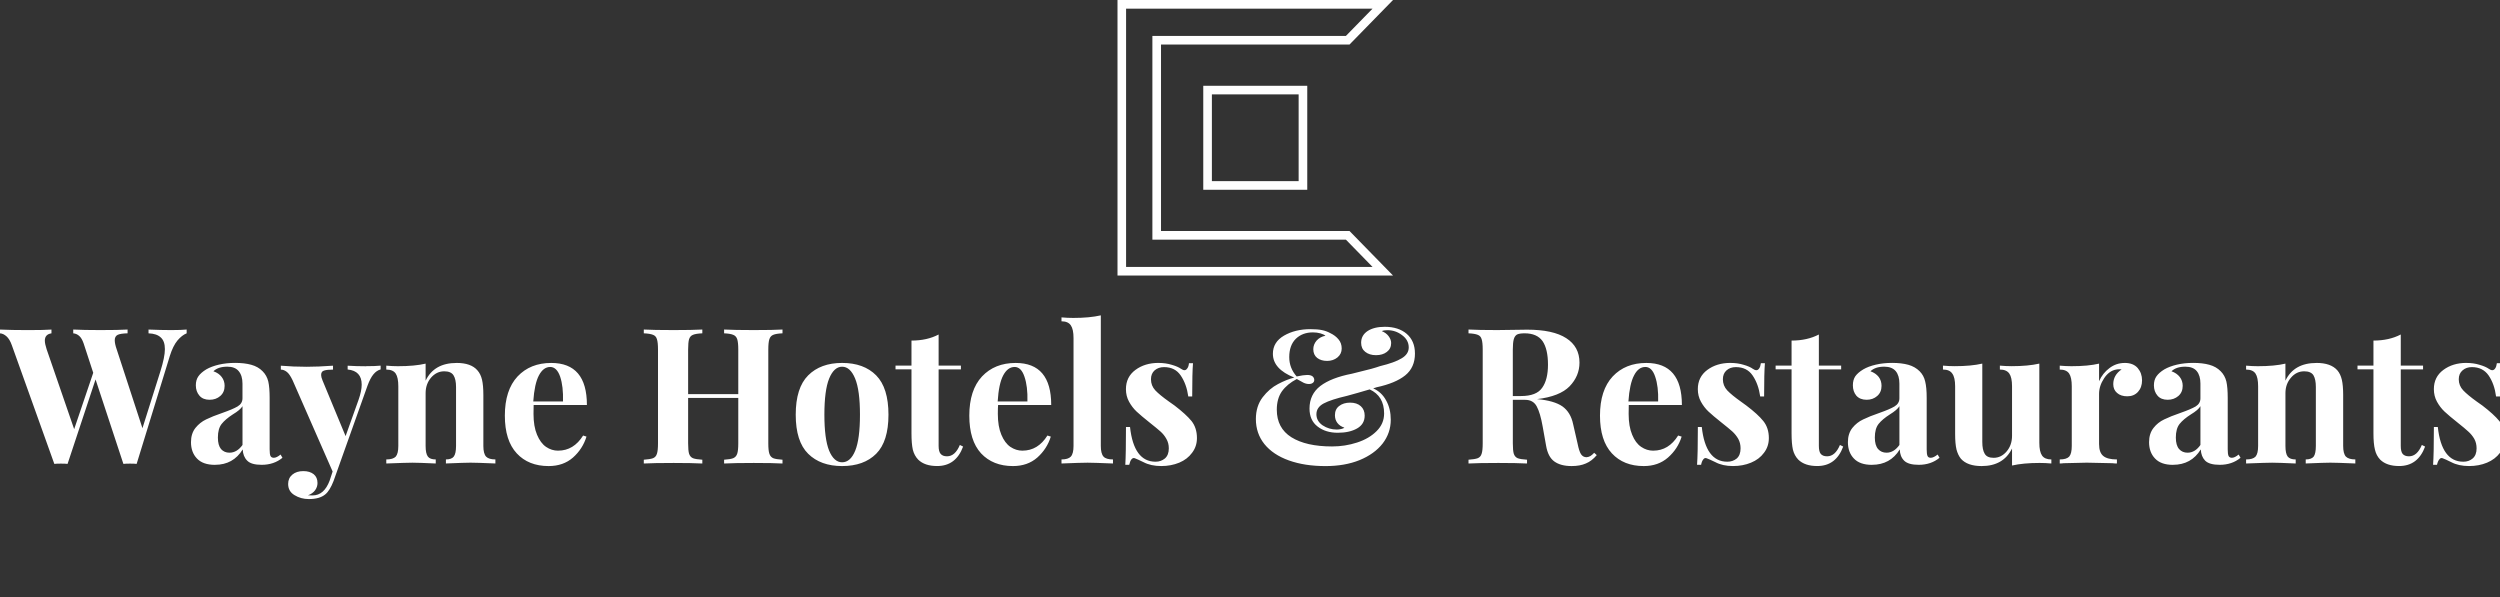 <svg xmlns="http://www.w3.org/2000/svg" width="134" height="32" version="1.1" viewBox="0 0 134 32"><rect x="0" y="0" width="134" height="32" fill="#333333" stroke="none"/><title>logo</title><path fill="#fff" d="M9.223 17.692v0q0.478 0 0.782-0.029v0 0.203q-0.254 0.101-0.493 0.384v0 0q-0.239 0.29-0.406 0.819v0l-1.782 5.796q-0.109-0.015-0.355-0.015v0 0q-0.246 0-0.355 0.015v0l-1.492-4.528-1.5 4.528q-0.109-0.015-0.355-0.015v0 0q-0.246 0-0.355 0.015v0l-2.275-6.354q-0.116-0.333-0.29-0.485v0 0q-0.174-0.152-0.348-0.159v0-0.203q0.609 0.029 1.514 0.029v0 0q0.848 0 1.246-0.029v0 0.203q-0.355 0.051-0.355 0.391v0 0q0 0.167 0.094 0.456v0l1.478 4.289 1.022-3.021-0.514-1.572q-0.101-0.29-0.239-0.406v0 0q-0.138-0.123-0.319-0.138v0-0.203q0.565 0.029 1.449 0.029v0 0q0.993 0 1.464-0.029v0 0.203q-0.37 0.007-0.529 0.080v0 0q-0.159 0.080-0.159 0.29v0 0q0 0.188 0.101 0.478v0l1.384 4.238 0.964-3.057q0.239-0.761 0.239-1.181v0 0q0-0.435-0.225-0.63v0 0q-0.217-0.203-0.652-0.217v0-0.203q0.688 0.029 1.261 0.029v0zM11.527 24.916v0q-0.652 0-0.971-0.341v0 0q-0.319-0.333-0.319-0.877v0 0q0-0.456 0.239-0.761v0 0q0.239-0.297 0.572-0.456v0 0q0.341-0.167 0.869-0.348v0 0q0.558-0.196 0.819-0.348v0 0q0.261-0.159 0.261-0.435v0-0.79q0-0.427-0.203-0.667v0 0q-0.196-0.239-0.609-0.239v0 0q-0.493 0-0.746 0.246v0 0q0.29 0.101 0.442 0.304v0 0q0.159 0.203 0.159 0.478v0 0q0 0.341-0.232 0.543v0 0q-0.232 0.203-0.572 0.203v0 0q-0.355 0-0.543-0.217v0 0q-0.196-0.225-0.196-0.558v0 0q0-0.29 0.138-0.485v0 0q0.138-0.196 0.42-0.369v0 0q0.275-0.159 0.674-0.254v0 0q0.406-0.094 0.877-0.094v0 0q0.5 0 0.862 0.101v0 0q0.37 0.101 0.609 0.348v0 0q0.225 0.225 0.304 0.551v0 0q0.072 0.319 0.072 0.877v0 2.76q0 0.246 0.043 0.348v0 0q0.051 0.101 0.181 0.101v0 0q0.152 0 0.362-0.174v0l0.101 0.174q-0.456 0.377-1.116 0.377v0 0q-0.558 0-0.775-0.225v0 0q-0.225-0.225-0.239-0.601v0 0q-0.507 0.826-1.485 0.826v0zM12.302 24.264v0q0.398 0 0.696-0.413v0-2.079q-0.123 0.203-0.522 0.442v0 0q-0.391 0.254-0.594 0.507v0 0q-0.203 0.254-0.203 0.732v0 0q0 0.413 0.167 0.616v0 0q0.174 0.196 0.456 0.196v0zM19.62 19.627v0q0.507 0 0.782-0.029v0 0.203q-0.217 0.058-0.384 0.261v0 0q-0.167 0.196-0.319 0.609v0l-1.819 5.108q-0.203 0.522-0.442 0.717v0 0q-0.297 0.254-0.884 0.254v0 0q-0.427 0-0.768-0.21v0 0q-0.341-0.203-0.341-0.601v0 0q0-0.312 0.225-0.5v0 0q0.225-0.188 0.587-0.188v0 0q0.348 0 0.558 0.167v0 0q0.203 0.167 0.203 0.471v0 0q0 0.21-0.13 0.391v0 0q-0.13 0.174-0.377 0.268v0 0q0.072 0.007 0.239 0.007v0 0q0.623 0 0.92-0.797v0l0.159-0.485-2.145-4.89q-0.167-0.348-0.319-0.456v0 0q-0.152-0.116-0.312-0.116v0-0.21q0.667 0.058 1.391 0.058v0 0q0.594 0 1.406-0.058v0 0.21q-0.326 0-0.478 0.051v0 0q-0.159 0.043-0.159 0.239v0 0q0 0.109 0.072 0.283v0l1.239 2.992 0.696-1.949q0.167-0.478 0.167-0.811v0 0q0-0.739-0.753-0.811v0-0.203q0.478 0.029 0.985 0.029v0zM24.474 19.453v0q0.775 0 1.116 0.398v0 0q0.174 0.196 0.246 0.5v0 0q0.072 0.304 0.072 0.819v0 2.731q0 0.413 0.145 0.572v0 0q0.145 0.152 0.5 0.152v0 0.217q-1.014-0.043-1.333-0.043v0 0q-0.304 0-1.319 0.043v0-0.217q0.304 0 0.42-0.152v0 0q0.123-0.159 0.123-0.572v0-3.159q0-0.413-0.138-0.63v0 0q-0.138-0.21-0.493-0.21v0 0q-0.413 0-0.71 0.341v0 0q-0.29 0.341-0.29 0.833v0 2.826q0 0.413 0.123 0.572v0 0q0.116 0.152 0.42 0.152v0 0.217q-0.927-0.043-1.253-0.043v0 0q-0.304 0-1.398 0.043v0-0.217q0.362 0 0.507-0.152v0 0q0.138-0.159 0.138-0.572v0-3.195q0-0.471-0.138-0.681v0 0q-0.145-0.217-0.507-0.217v0-0.21q0.319 0.029 0.623 0.029v0 0q0.906 0 1.485-0.138v0 0.913q0.456-0.949 1.659-0.949v0zM29.915 24.155v0q0.833 0 1.34-0.811v0l0.181 0.058q-0.203 0.659-0.724 1.123v0 0q-0.522 0.456-1.304 0.456v0 0q-1.080 0-1.71-0.681v0 0q-0.638-0.688-0.638-2.021v0 0q0-1.369 0.681-2.101v0 0q0.681-0.724 1.804-0.724v0 0q1.913 0 1.913 2.253v0h-2.855q-0.007 0.152-0.007 0.478v0 0q0 0.667 0.188 1.116v0 0q0.188 0.449 0.485 0.652v0 0q0.297 0.203 0.645 0.203v0zM29.488 19.67v0q-0.362 0-0.601 0.449v0 0q-0.239 0.449-0.304 1.398v0h1.594q0.022-0.804-0.152-1.326v0 0q-0.181-0.522-0.536-0.522v0zM41.942 17.866v0q-0.341 0.015-0.493 0.080v0 0q-0.152 0.058-0.21 0.232v0 0q-0.058 0.174-0.058 0.558v0 5.028q0 0.391 0.058 0.558v0 0q0.058 0.174 0.21 0.239v0 0q0.152 0.058 0.493 0.080v0 0.203q-0.493-0.029-1.543-0.029v0 0q-1.022 0-1.587 0.029v0-0.203q0.333-0.022 0.485-0.080v0 0q0.159-0.065 0.217-0.239v0 0q0.058-0.167 0.058-0.558v0-2.434h-2.688v2.434q0 0.391 0.051 0.558v0 0q0.058 0.174 0.21 0.239v0 0q0.152 0.058 0.5 0.080v0 0.203q-0.551-0.029-1.536-0.029v0 0q-1.087 0-1.601 0.029v0-0.203q0.333-0.022 0.493-0.080v0 0q0.159-0.065 0.21-0.239v0 0q0.058-0.167 0.058-0.558v0-5.028q0-0.384-0.058-0.558v0 0q-0.051-0.174-0.21-0.232v0 0q-0.159-0.065-0.493-0.080v0-0.203q0.514 0.029 1.601 0.029v0 0q0.985 0 1.536-0.029v0 0.203q-0.348 0.015-0.5 0.080v0 0q-0.152 0.058-0.21 0.232v0 0q-0.051 0.174-0.051 0.558v0 2.391h2.688v-2.391q0-0.384-0.058-0.558v0 0q-0.058-0.174-0.217-0.232v0 0q-0.152-0.065-0.485-0.080v0-0.203q0.565 0.029 1.587 0.029v0 0q1.051 0 1.543-0.029v0 0.203zM45.137 19.453v0q1.166 0 1.826 0.667v0 0q0.659 0.667 0.659 2.108v0 0q0 1.435-0.659 2.094v0 0q-0.659 0.659-1.826 0.659v0 0q-1.152 0-1.819-0.659v0 0q-0.667-0.659-0.667-2.094v0 0q0-1.442 0.667-2.108v0 0q0.667-0.667 1.819-0.667v0zM45.137 19.656v0q-0.435 0-0.696 0.638v0 0q-0.254 0.63-0.254 1.934v0 0q0 1.297 0.254 1.927v0 0q0.261 0.623 0.696 0.623v0 0q0.449 0 0.703-0.623v0 0q0.254-0.623 0.254-1.927v0 0q0-1.311-0.261-1.942v0 0q-0.261-0.63-0.696-0.63v0zM50.31 17.931v1.666h1.195v0.203h-1.195v4.101q0 0.304 0.109 0.427v0 0q0.109 0.13 0.341 0.13v0 0q0.435 0 0.688-0.609v0l0.174 0.087q-0.384 1.043-1.391 1.043v0 0q-0.667 0-1.014-0.341v0 0q-0.21-0.217-0.29-0.536v0 0q-0.072-0.319-0.072-0.877v0-3.427h-0.855v-0.203h0.855v-1.34q0.84 0 1.456-0.326v0zM54.802 24.155v0q0.833 0 1.34-0.811v0l0.181 0.058q-0.203 0.659-0.724 1.123v0 0q-0.522 0.456-1.304 0.456v0 0q-1.072 0-1.71-0.681v0 0q-0.63-0.688-0.63-2.021v0 0q0-1.369 0.681-2.101v0 0q0.681-0.724 1.804-0.724v0 0q1.905 0 1.905 2.253v0h-2.847q-0.014 0.152-0.014 0.478v0 0q0 0.667 0.188 1.116v0 0q0.188 0.449 0.485 0.652v0 0q0.304 0.203 0.645 0.203v0zM54.382 19.67v0q-0.37 0-0.609 0.449v0 0q-0.239 0.449-0.297 1.398v0h1.594q0.022-0.804-0.159-1.326v0 0q-0.174-0.522-0.529-0.522v0zM59.004 16.903v6.999q0 0.413 0.145 0.572v0 0q0.138 0.152 0.507 0.152v0 0.217q-1.058-0.043-1.362-0.043v0 0q-0.348 0-1.398 0.043v0-0.217q0.355 0 0.5-0.152v0 0q0.145-0.159 0.145-0.572v0-5.782q0-0.471-0.145-0.681v0 0q-0.145-0.217-0.5-0.217v0-0.21q0.326 0.029 0.63 0.029v0 0q0.877 0 1.478-0.138v0zM62.098 19.453v0q0.384 0 0.71 0.101v0 0q0.326 0.094 0.5 0.217v0 0q0.101 0.072 0.181 0.072v0 0q0.087 0 0.152-0.101v0 0q0.072-0.094 0.087-0.275v0h0.217q-0.043 0.514-0.043 1.782v0h-0.21q-0.094-0.667-0.406-1.123v0 0q-0.304-0.449-0.891-0.449v0 0q-0.304 0-0.507 0.174v0 0q-0.196 0.174-0.196 0.478v0 0q0 0.341 0.232 0.594v0 0q0.232 0.246 0.732 0.601v0l0.297 0.21q0.616 0.471 0.913 0.833v0 0q0.29 0.369 0.29 0.913v0 0q0 0.449-0.261 0.79v0 0q-0.254 0.348-0.688 0.529v0 0q-0.442 0.181-0.964 0.181v0 0q-0.558 0-0.956-0.21v0 0q-0.326-0.159-0.464-0.21v0 0q-0.101-0.036-0.181 0.065v0 0q-0.072 0.094-0.116 0.29v0h-0.21q0.036-0.58 0.036-2.029v0h0.217q0.203 1.862 1.369 1.862v0 0q0.29 0 0.5-0.174v0 0q0.21-0.181 0.21-0.543v0 0q0-0.283-0.13-0.507v0 0q-0.123-0.225-0.319-0.398v0 0q-0.196-0.174-0.58-0.478v0 0q-0.456-0.362-0.696-0.587v0 0q-0.239-0.225-0.406-0.529v0 0q-0.167-0.304-0.167-0.674v0 0q0-0.652 0.507-1.029v0 0q0.507-0.377 1.239-0.377v0zM75.842 18.946v0q0 0.753-0.522 1.174v0 0q-0.522 0.42-1.536 0.638v0l-0.181 0.058q0.456 0.203 0.696 0.652v0 0q0.246 0.442 0.246 1.029v0 0q0 0.71-0.435 1.275v0 0q-0.442 0.565-1.239 0.891v0 0q-0.79 0.319-1.826 0.319v0 0q-1.116 0-1.963-0.304v0 0q-0.848-0.304-1.311-0.877v0 0q-0.456-0.572-0.456-1.34v0 0q0-0.688 0.362-1.166v0 0q0.362-0.471 0.826-0.71v0 0q0.464-0.246 0.869-0.348v0 0q-1.145-0.456-1.145-1.275v0 0q0-0.623 0.594-0.971v0 0q0.601-0.348 1.42-0.348v0 0q0.377 0 0.623 0.051v0 0q0.239 0.051 0.435 0.159v0 0q0.275 0.13 0.442 0.333v0 0q0.174 0.203 0.174 0.493v0 0q0 0.29-0.225 0.478v0 0q-0.232 0.188-0.558 0.188v0 0q-0.319 0-0.529-0.159v0 0q-0.21-0.167-0.21-0.471v0 0q0-0.254 0.181-0.464v0 0q0.188-0.203 0.471-0.254v0 0q-0.094-0.080-0.275-0.13v0 0q-0.181-0.051-0.398-0.051v0 0q-0.558 0-0.913 0.341v0 0q-0.355 0.348-0.355 0.985v0 0q0 0.587 0.398 1.036v0 0q0.377-0.080 0.565-0.080v0 0q0.188 0 0.283 0.072v0 0q0.094 0.080 0.094 0.196v0 0q0 0.101-0.080 0.159v0 0q-0.080 0.058-0.203 0.058v0 0q-0.152 0-0.297-0.072v0 0q-0.138-0.072-0.355-0.196v0 0q-0.514 0.268-0.797 0.659v0 0q-0.275 0.391-0.275 0.985v0 0q0 0.985 0.782 1.478v0 0q0.79 0.493 2.181 0.493v0 0q0.696 0 1.34-0.21v0 0q0.645-0.21 1.043-0.609v0 0q0.406-0.398 0.406-0.949v0 0q0-0.935-0.775-1.29v0l-0.645 0.188q-0.572 0.159-0.572 0.159v0 0q-0.848 0.196-1.246 0.406v0 0q-0.391 0.21-0.391 0.58v0 0q0 0.362 0.333 0.594v0 0q0.341 0.225 0.761 0.225v0 0q0.109 0 0.239-0.029v0 0q0.123-0.029 0.167-0.072v0 0q-0.246-0.080-0.377-0.254v0 0q-0.13-0.174-0.13-0.413v0 0q0-0.319 0.225-0.493v0 0q0.232-0.181 0.587-0.181v0 0q0.362 0 0.572 0.188v0 0q0.21 0.188 0.21 0.507v0 0q0 0.456-0.406 0.688v0 0q-0.406 0.232-1.036 0.232v0 0q-0.652 0-1.080-0.333v0 0q-0.435-0.333-0.435-0.964v0 0q0-0.761 0.58-1.21v0 0q0.58-0.442 1.695-0.659v0l0.435-0.109q0.659-0.152 1.072-0.297v0 0q0.782-0.188 1.159-0.42v0 0q0.377-0.225 0.377-0.58v0 0q0-0.398-0.355-0.659v0 0q-0.348-0.268-0.79-0.268v0 0q-0.196 0-0.297 0.051v0 0q0.232 0.094 0.362 0.268v0 0q0.138 0.181 0.138 0.369v0 0q0 0.304-0.232 0.478v0 0q-0.225 0.174-0.58 0.174v0 0q-0.355 0-0.58-0.181v0 0q-0.217-0.174-0.217-0.485v0 0q0-0.398 0.348-0.63v0 0q0.348-0.225 0.92-0.225v0 0q0.732 0 1.174 0.377v0 0q0.442 0.384 0.442 1.051v0zM85.449 24.271l0.138 0.123q-0.268 0.319-0.587 0.449v0 0q-0.312 0.138-0.761 0.138v0 0q-0.587 0-0.927-0.246v0 0q-0.341-0.246-0.442-0.848v0l-0.181-1.014q-0.13-0.739-0.319-1.087v0 0q-0.188-0.355-0.623-0.355v0h-0.659v2.333q0 0.391 0.051 0.558v0 0q0.058 0.174 0.21 0.239v0 0q0.152 0.058 0.5 0.080v0 0.203q-0.551-0.029-1.536-0.029v0 0q-1.080 0-1.601 0.029v0-0.203q0.333-0.022 0.493-0.080v0 0q0.159-0.065 0.21-0.239v0 0q0.058-0.167 0.058-0.558v0-5.028q0-0.384-0.058-0.558v0 0q-0.051-0.174-0.21-0.232v0 0q-0.159-0.065-0.493-0.080v0-0.203q0.522 0.029 1.543 0.029v0l1.123-0.015q0.203-0.007 0.471-0.007v0 0q1.398 0 2.101 0.456v0 0q0.71 0.456 0.71 1.311v0 0q0 0.717-0.529 1.268v0 0q-0.529 0.543-1.746 0.688v0 0q0.913 0.080 1.362 0.391v0 0q0.442 0.319 0.572 0.949v0l0.239 1.043q0.080 0.406 0.181 0.565v0 0q0.109 0.167 0.304 0.167v0 0q0.123-0.015 0.203-0.065v0 0q0.087-0.051 0.203-0.174v0zM81.718 17.866v0q-0.275 0-0.406 0.065v0 0q-0.123 0.072-0.174 0.254v0 0q-0.051 0.188-0.051 0.551v0 2.492h0.435q0.833 0 1.138-0.442v0 0q0.312-0.435 0.312-1.239v0 0q0-0.833-0.29-1.261v0 0q-0.297-0.42-0.964-0.42v0zM88.615 24.155v0q0.826 0 1.333-0.811v0l0.188 0.058q-0.203 0.659-0.732 1.123v0 0q-0.522 0.456-1.297 0.456v0 0q-1.080 0-1.71-0.681v0 0q-0.638-0.688-0.638-2.021v0 0q0-1.369 0.681-2.101v0 0q0.681-0.724 1.804-0.724v0 0q1.905 0 1.905 2.253v0h-2.847q-0.007 0.152-0.007 0.478v0 0q0 0.667 0.188 1.116v0 0q0.181 0.449 0.485 0.652v0 0q0.297 0.203 0.645 0.203v0zM88.188 19.67v0q-0.37 0-0.601 0.449v0 0q-0.239 0.449-0.304 1.398v0h1.594q0.022-0.804-0.159-1.326v0 0q-0.174-0.522-0.529-0.522v0zM92.752 19.453v0q0.384 0 0.71 0.101v0 0q0.326 0.094 0.493 0.217v0 0q0.101 0.072 0.188 0.072v0 0q0.087 0 0.152-0.101v0 0q0.065-0.094 0.087-0.275v0h0.217q-0.043 0.514-0.043 1.782v0h-0.21q-0.094-0.667-0.406-1.123v0 0q-0.304-0.449-0.898-0.449v0 0q-0.304 0-0.5 0.174v0 0q-0.196 0.174-0.196 0.478v0 0q0 0.341 0.232 0.594v0 0q0.232 0.246 0.732 0.601v0l0.29 0.21q0.623 0.471 0.913 0.833v0 0q0.297 0.369 0.297 0.913v0 0q0 0.449-0.261 0.79v0 0q-0.254 0.348-0.696 0.529v0 0q-0.435 0.181-0.964 0.181v0 0q-0.558 0-0.949-0.21v0 0q-0.326-0.159-0.471-0.21v0 0q-0.101-0.036-0.174 0.065v0 0q-0.080 0.094-0.116 0.29v0h-0.217q0.043-0.58 0.043-2.029v0h0.21q0.203 1.862 1.369 1.862v0 0q0.297 0 0.507-0.174v0 0q0.203-0.181 0.203-0.543v0 0q0-0.283-0.123-0.507v0 0q-0.13-0.225-0.319-0.398v0 0q-0.196-0.174-0.58-0.478v0 0q-0.456-0.362-0.696-0.587v0 0q-0.239-0.225-0.406-0.529v0 0q-0.167-0.304-0.167-0.674v0 0q0-0.652 0.507-1.029v0 0q0.507-0.377 1.239-0.377v0zM97.491 17.931v1.666h1.195v0.203h-1.195v4.101q0 0.304 0.101 0.427v0 0q0.109 0.13 0.341 0.13v0 0q0.435 0 0.688-0.609v0l0.174 0.087q-0.384 1.043-1.391 1.043v0 0q-0.667 0-1.014-0.341v0 0q-0.21-0.217-0.29-0.536v0 0q-0.072-0.319-0.072-0.877v0-3.427h-0.855v-0.203h0.855v-1.34q0.84 0 1.464-0.326v0zM100.338 24.916v0q-0.652 0-0.971-0.341v0 0q-0.319-0.333-0.319-0.877v0 0q0-0.456 0.239-0.761v0 0q0.239-0.297 0.58-0.456v0 0q0.341-0.167 0.869-0.348v0 0q0.558-0.196 0.811-0.348v0 0q0.261-0.159 0.261-0.435v0-0.79q0-0.427-0.196-0.667v0 0q-0.203-0.239-0.616-0.239v0 0q-0.485 0-0.739 0.246v0 0q0.283 0.101 0.442 0.304v0 0q0.152 0.203 0.152 0.478v0 0q0 0.341-0.232 0.543v0 0q-0.232 0.203-0.565 0.203v0 0q-0.355 0-0.551-0.217v0 0q-0.188-0.225-0.188-0.558v0 0q0-0.29 0.13-0.485v0 0q0.138-0.196 0.427-0.369v0 0q0.268-0.159 0.674-0.254v0 0q0.398-0.094 0.877-0.094v0 0q0.493 0 0.862 0.101v0 0q0.362 0.101 0.609 0.348v0 0q0.225 0.225 0.297 0.551v0 0q0.080 0.319 0.080 0.877v0 2.76q0 0.246 0.043 0.348v0 0q0.043 0.101 0.174 0.101v0 0q0.152 0 0.37-0.174v0l0.101 0.174q-0.456 0.377-1.116 0.377v0 0q-0.558 0-0.782-0.225v0 0q-0.225-0.225-0.232-0.601v0 0q-0.507 0.826-1.493 0.826v0zM101.121 24.264v0q0.391 0 0.688-0.413v0-2.079q-0.123 0.203-0.514 0.442v0 0q-0.398 0.254-0.601 0.507v0 0q-0.203 0.254-0.203 0.732v0 0q0 0.413 0.174 0.616v0 0q0.174 0.196 0.456 0.196v0zM109.308 19.489v4.246q0 0.471 0.145 0.681v0 0q0.145 0.21 0.5 0.21v0 0.217q-0.312-0.029-0.63-0.029v0 0q-0.877 0-1.478 0.138v0-0.913q-0.464 0.942-1.63 0.942v0 0q-0.761 0-1.109-0.391v0 0q-0.159-0.196-0.239-0.5v0 0q-0.072-0.312-0.072-0.819v0-2.565q0-0.471-0.152-0.681v0 0q-0.145-0.217-0.5-0.217v0-0.21q0.312 0.029 0.63 0.029v0 0q0.884 0 1.478-0.138v0 4.195q0 0.427 0.13 0.638v0 0q0.123 0.217 0.478 0.217v0 0q0.406 0 0.696-0.341v0 0q0.29-0.341 0.29-0.84v0-2.652q0-0.471-0.145-0.681v0 0q-0.152-0.217-0.507-0.217v0-0.21q0.326 0.029 0.63 0.029v0 0q0.884 0 1.485-0.138v0zM113.886 19.453v0q0.456 0 0.696 0.275v0 0q0.232 0.275 0.232 0.659v0 0q0 0.377-0.217 0.616v0 0q-0.217 0.239-0.572 0.239v0 0q-0.348 0-0.551-0.181v0 0q-0.203-0.174-0.203-0.471v0 0q0-0.485 0.449-0.79v0 0q-0.043-0.007-0.123-0.007v0 0q-0.101 0-0.167 0.015v0 0q-0.384 0.065-0.652 0.471v0 0q-0.268 0.406-0.268 0.833v0 2.688q0 0.464 0.232 0.645v0 0q0.225 0.181 0.725 0.181v0 0.217q-0.145 0-0.239-0.015v0 0q-1.029-0.029-1.377-0.029v0 0q-0.275 0-1.246 0.029v0 0q-0.080 0.015-0.203 0.015v0-0.217q0.362 0 0.507-0.152v0 0q0.138-0.159 0.138-0.572v0-3.195q0-0.471-0.138-0.681v0 0q-0.145-0.217-0.507-0.217v0-0.21q0.326 0.029 0.63 0.029v0 0q0.898 0 1.478-0.138v0 0.942q0.196-0.435 0.558-0.703v0 0q0.362-0.275 0.819-0.275v0zM116.473 24.916v0q-0.645 0-0.964-0.341v0 0q-0.319-0.333-0.319-0.877v0 0q0-0.456 0.239-0.761v0 0q0.232-0.297 0.572-0.456v0 0q0.341-0.167 0.869-0.348v0 0q0.558-0.196 0.819-0.348v0 0q0.254-0.159 0.254-0.435v0-0.79q0-0.427-0.196-0.667v0 0q-0.196-0.239-0.616-0.239v0 0q-0.485 0-0.739 0.246v0 0q0.283 0.101 0.442 0.304v0 0q0.159 0.203 0.159 0.478v0 0q0 0.341-0.232 0.543v0 0q-0.239 0.203-0.572 0.203v0 0q-0.355 0-0.543-0.217v0 0q-0.196-0.225-0.196-0.558v0 0q0-0.29 0.138-0.485v0 0q0.138-0.196 0.42-0.369v0 0q0.275-0.159 0.674-0.254v0 0q0.398-0.094 0.877-0.094v0 0q0.5 0 0.862 0.101v0 0q0.37 0.101 0.609 0.348v0 0q0.225 0.225 0.304 0.551v0 0q0.072 0.319 0.072 0.877v0 2.76q0 0.246 0.043 0.348v0 0q0.051 0.101 0.181 0.101v0 0q0.152 0 0.362-0.174v0l0.101 0.174q-0.456 0.377-1.116 0.377v0 0q-0.558 0-0.782-0.225v0 0q-0.217-0.225-0.232-0.601v0 0q-0.507 0.826-1.493 0.826v0zM117.255 24.264v0q0.398 0 0.688-0.413v0-2.079q-0.116 0.203-0.514 0.442v0 0q-0.398 0.254-0.601 0.507v0 0q-0.203 0.254-0.203 0.732v0 0q0 0.413 0.174 0.616v0 0q0.174 0.196 0.456 0.196v0zM124.167 19.453v0q0.768 0 1.116 0.398v0 0q0.167 0.196 0.239 0.5v0 0q0.072 0.304 0.072 0.819v0 2.731q0 0.413 0.145 0.572v0 0q0.152 0.152 0.507 0.152v0 0.217q-1.014-0.043-1.34-0.043v0 0q-0.304 0-1.319 0.043v0-0.217q0.304 0 0.427-0.152v0 0q0.116-0.159 0.116-0.572v0-3.159q0-0.413-0.13-0.63v0 0q-0.138-0.21-0.493-0.21v0 0q-0.42 0-0.71 0.341v0 0q-0.297 0.341-0.297 0.833v0 2.826q0 0.413 0.123 0.572v0 0q0.123 0.152 0.427 0.152v0 0.217q-0.935-0.043-1.261-0.043v0 0q-0.304 0-1.398 0.043v0-0.217q0.362 0 0.507-0.152v0 0q0.138-0.159 0.138-0.572v0-3.195q0-0.471-0.138-0.681v0 0q-0.145-0.217-0.507-0.217v0-0.21q0.326 0.029 0.63 0.029v0 0q0.898 0 1.478-0.138v0 0.913q0.456-0.949 1.666-0.949v0zM128.681 17.931v1.666h1.195v0.203h-1.195v4.101q0 0.304 0.101 0.427v0 0q0.109 0.13 0.341 0.13v0 0q0.435 0 0.688-0.609v0l0.174 0.087q-0.384 1.043-1.391 1.043v0 0q-0.667 0-1.014-0.341v0 0q-0.21-0.217-0.283-0.536v0 0q-0.080-0.319-0.080-0.877v0-3.427h-0.855v-0.203h0.855v-1.34q0.84 0 1.464-0.326v0zM132.195 19.453v0q0.391 0 0.71 0.101v0 0q0.326 0.094 0.5 0.217v0 0q0.101 0.072 0.181 0.072v0 0q0.094 0 0.159-0.101v0 0q0.065-0.094 0.087-0.275v0h0.21q-0.036 0.514-0.036 1.782v0h-0.217q-0.087-0.667-0.398-1.123v0 0q-0.312-0.449-0.898-0.449v0 0q-0.304 0-0.5 0.174v0 0q-0.203 0.174-0.203 0.478v0 0q0 0.341 0.239 0.594v0 0q0.232 0.246 0.725 0.601v0l0.297 0.21q0.616 0.471 0.913 0.833v0 0q0.297 0.369 0.297 0.913v0 0q0 0.449-0.261 0.79v0 0q-0.261 0.348-0.696 0.529v0 0q-0.435 0.181-0.964 0.181v0 0q-0.558 0-0.956-0.21v0 0q-0.319-0.159-0.464-0.21v0 0q-0.101-0.036-0.174 0.065v0 0q-0.080 0.094-0.123 0.29v0h-0.21q0.043-0.58 0.043-2.029v0h0.21q0.203 1.862 1.369 1.862v0 0q0.297 0 0.5-0.174v0 0q0.21-0.181 0.21-0.543v0 0q0-0.283-0.123-0.507v0 0q-0.13-0.225-0.326-0.398v0 0q-0.188-0.174-0.572-0.478v0 0q-0.456-0.362-0.696-0.587v0 0q-0.239-0.225-0.406-0.529v0 0q-0.167-0.304-0.167-0.674v0 0q0-0.652 0.507-1.029v0 0q0.507-0.377 1.232-0.377v0z"/><path fill="#fff" d="M73.57 0.462l-1.43 1.464h-10.372v10.919h10.372l1.43 1.464h-13.212v-13.846h13.212zM74.667 0h-14.769v14.769h14.769l-2.333-2.387h-10.104v-9.995h10.104l2.332-2.387z"/><path fill="#fff" d="M69.607 5.059v4.65h-4.65v-4.65h4.65zM70.069 4.598h-5.574v5.574h5.574v-5.574z"/></svg>
